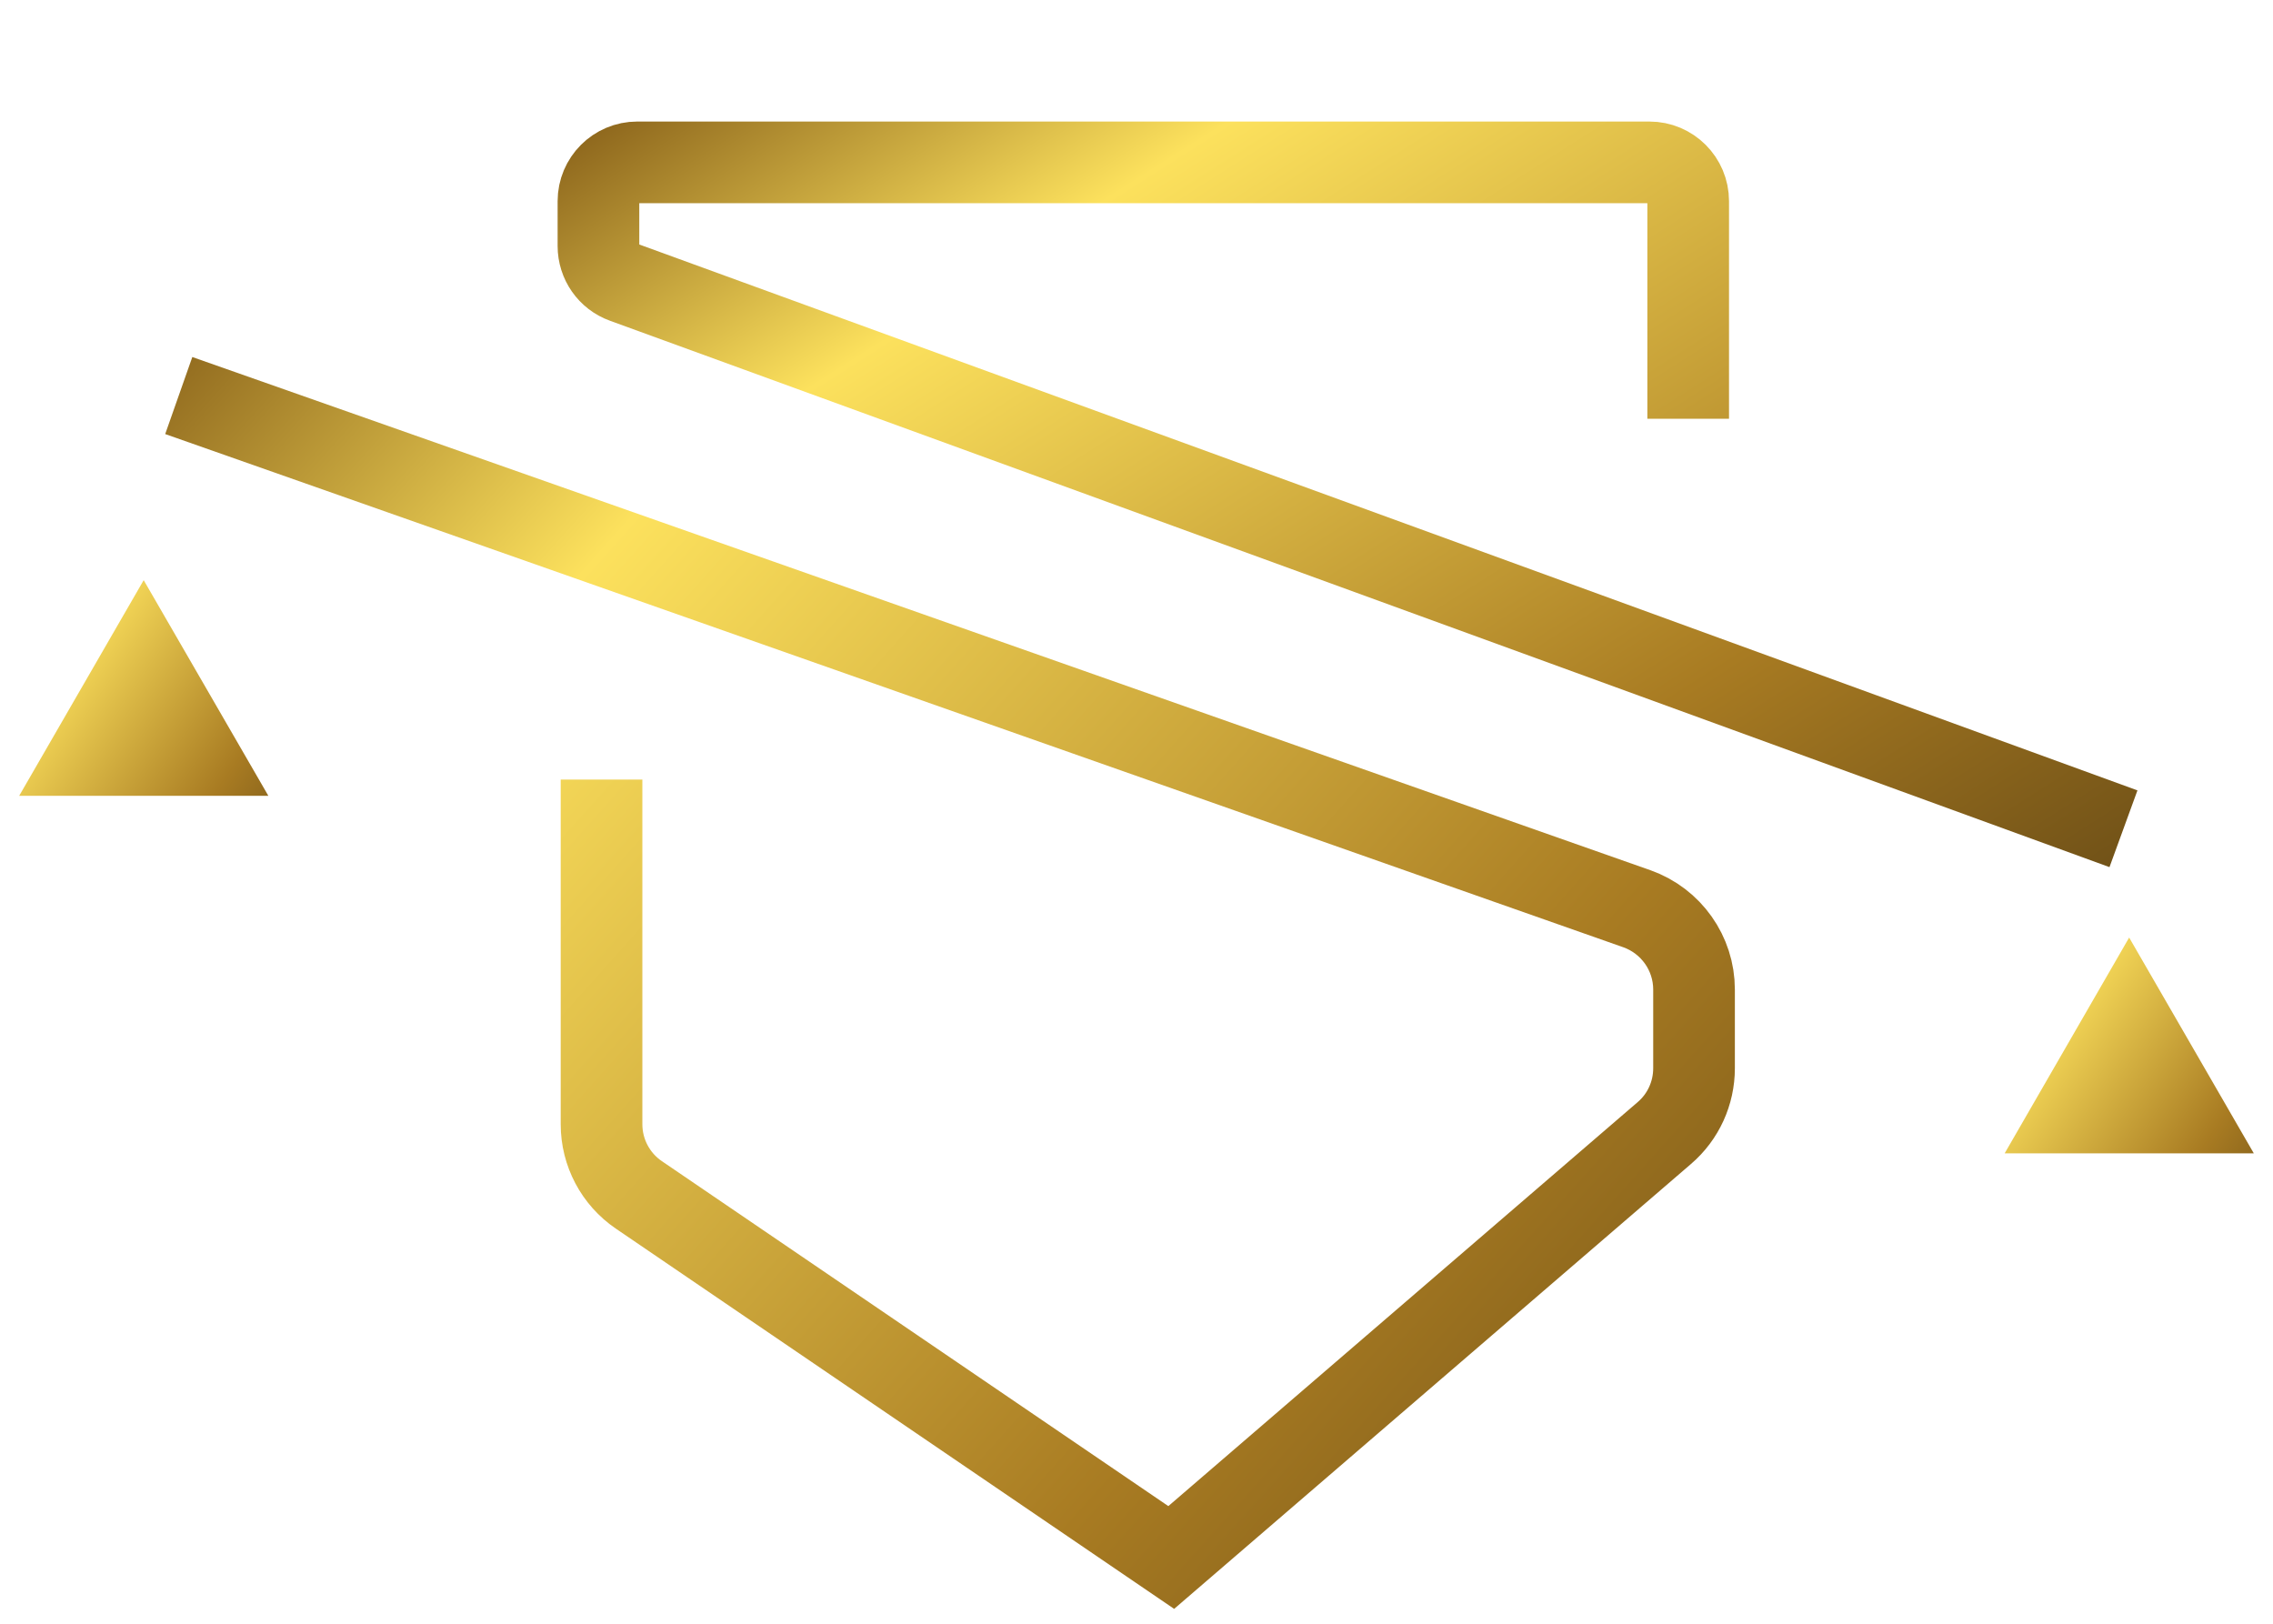 <svg width="14" height="10" viewBox="0 0 14 10" fill="none" xmlns="http://www.w3.org/2000/svg">
<path d="M1.101 2.436L10.083 5.597C10.293 5.672 10.434 5.871 10.434 6.094V6.579C10.434 6.732 10.368 6.878 10.251 6.978L7.214 9.592L3.935 7.359C3.791 7.261 3.705 7.098 3.705 6.924V4.801" stroke="url(#paint0_linear_292_4)" stroke-width="0.503"/>
<path d="M12.368 7.091L13.114 5.798L13.861 7.091H12.368Z" fill="url(#paint1_linear_292_4)" stroke="url(#paint2_linear_292_4)" stroke-width="0.024"/>
<path d="M0.139 4.889L0.885 3.597L1.632 4.889H0.139Z" fill="url(#paint3_linear_292_4)" stroke="url(#paint4_linear_292_4)" stroke-width="0.024"/>
<path d="M10.398 2.579V1.239C10.398 1.107 10.291 1 10.159 1H3.925C3.793 1 3.686 1.107 3.686 1.239V1.515C3.686 1.615 3.748 1.705 3.843 1.739L13.079 5.104" stroke="url(#paint5_linear_292_4)" stroke-width="0.503"/>
<defs>
<linearGradient id="paint0_linear_292_4" x1="-5.326" y1="-1.148" x2="32.934" y2="33.129" gradientUnits="userSpaceOnUse">
<stop stop-color="#251909"/>
<stop offset="0.12" stop-color="#71470C"/>
<stop offset="0.19" stop-color="#FCE15D"/>
<stop offset="0.31" stop-color="#A87B22"/>
<stop offset="0.46" stop-color="#251909"/>
<stop offset="0.66" stop-color="#A87B22"/>
<stop offset="0.82" stop-color="#49320A"/>
<stop offset="0.92" stop-color="#FCE15D"/>
<stop offset="1" stop-color="#251909"/>
</linearGradient>
<linearGradient id="paint1_linear_292_4" x1="11.009" y1="4.887" x2="19.901" y2="10.995" gradientUnits="userSpaceOnUse">
<stop stop-color="#251909"/>
<stop offset="0.12" stop-color="#71470C"/>
<stop offset="0.19" stop-color="#FCE15D"/>
<stop offset="0.31" stop-color="#A87B22"/>
<stop offset="0.46" stop-color="#251909"/>
<stop offset="0.66" stop-color="#A87B22"/>
<stop offset="0.82" stop-color="#49320A"/>
<stop offset="0.92" stop-color="#FCE15D"/>
<stop offset="1" stop-color="#251909"/>
</linearGradient>
<linearGradient id="paint2_linear_292_4" x1="11.009" y1="4.887" x2="19.901" y2="10.995" gradientUnits="userSpaceOnUse">
<stop stop-color="#251909"/>
<stop offset="0.12" stop-color="#71470C"/>
<stop offset="0.19" stop-color="#FCE15D"/>
<stop offset="0.31" stop-color="#A87B22"/>
<stop offset="0.46" stop-color="#251909"/>
<stop offset="0.66" stop-color="#A87B22"/>
<stop offset="0.82" stop-color="#49320A"/>
<stop offset="0.92" stop-color="#FCE15D"/>
<stop offset="1" stop-color="#251909"/>
</linearGradient>
<linearGradient id="paint3_linear_292_4" x1="-1.219" y1="2.686" x2="7.672" y2="8.793" gradientUnits="userSpaceOnUse">
<stop stop-color="#251909"/>
<stop offset="0.12" stop-color="#71470C"/>
<stop offset="0.19" stop-color="#FCE15D"/>
<stop offset="0.31" stop-color="#A87B22"/>
<stop offset="0.46" stop-color="#251909"/>
<stop offset="0.66" stop-color="#A87B22"/>
<stop offset="0.82" stop-color="#49320A"/>
<stop offset="0.92" stop-color="#FCE15D"/>
<stop offset="1" stop-color="#251909"/>
</linearGradient>
<linearGradient id="paint4_linear_292_4" x1="-1.219" y1="2.686" x2="7.672" y2="8.793" gradientUnits="userSpaceOnUse">
<stop stop-color="#251909"/>
<stop offset="0.12" stop-color="#71470C"/>
<stop offset="0.19" stop-color="#FCE15D"/>
<stop offset="0.31" stop-color="#A87B22"/>
<stop offset="0.46" stop-color="#251909"/>
<stop offset="0.66" stop-color="#A87B22"/>
<stop offset="0.82" stop-color="#49320A"/>
<stop offset="0.92" stop-color="#FCE15D"/>
<stop offset="1" stop-color="#251909"/>
</linearGradient>
<linearGradient id="paint5_linear_292_4" x1="-2.783" y1="-1.056" x2="17.215" y2="30.379" gradientUnits="userSpaceOnUse">
<stop stop-color="#251909"/>
<stop offset="0.12" stop-color="#71470C"/>
<stop offset="0.19" stop-color="#FCE15D"/>
<stop offset="0.31" stop-color="#A87B22"/>
<stop offset="0.46" stop-color="#251909"/>
<stop offset="0.66" stop-color="#A87B22"/>
<stop offset="0.82" stop-color="#49320A"/>
<stop offset="0.92" stop-color="#FCE15D"/>
<stop offset="1" stop-color="#251909"/>
</linearGradient>
</defs>
</svg>
